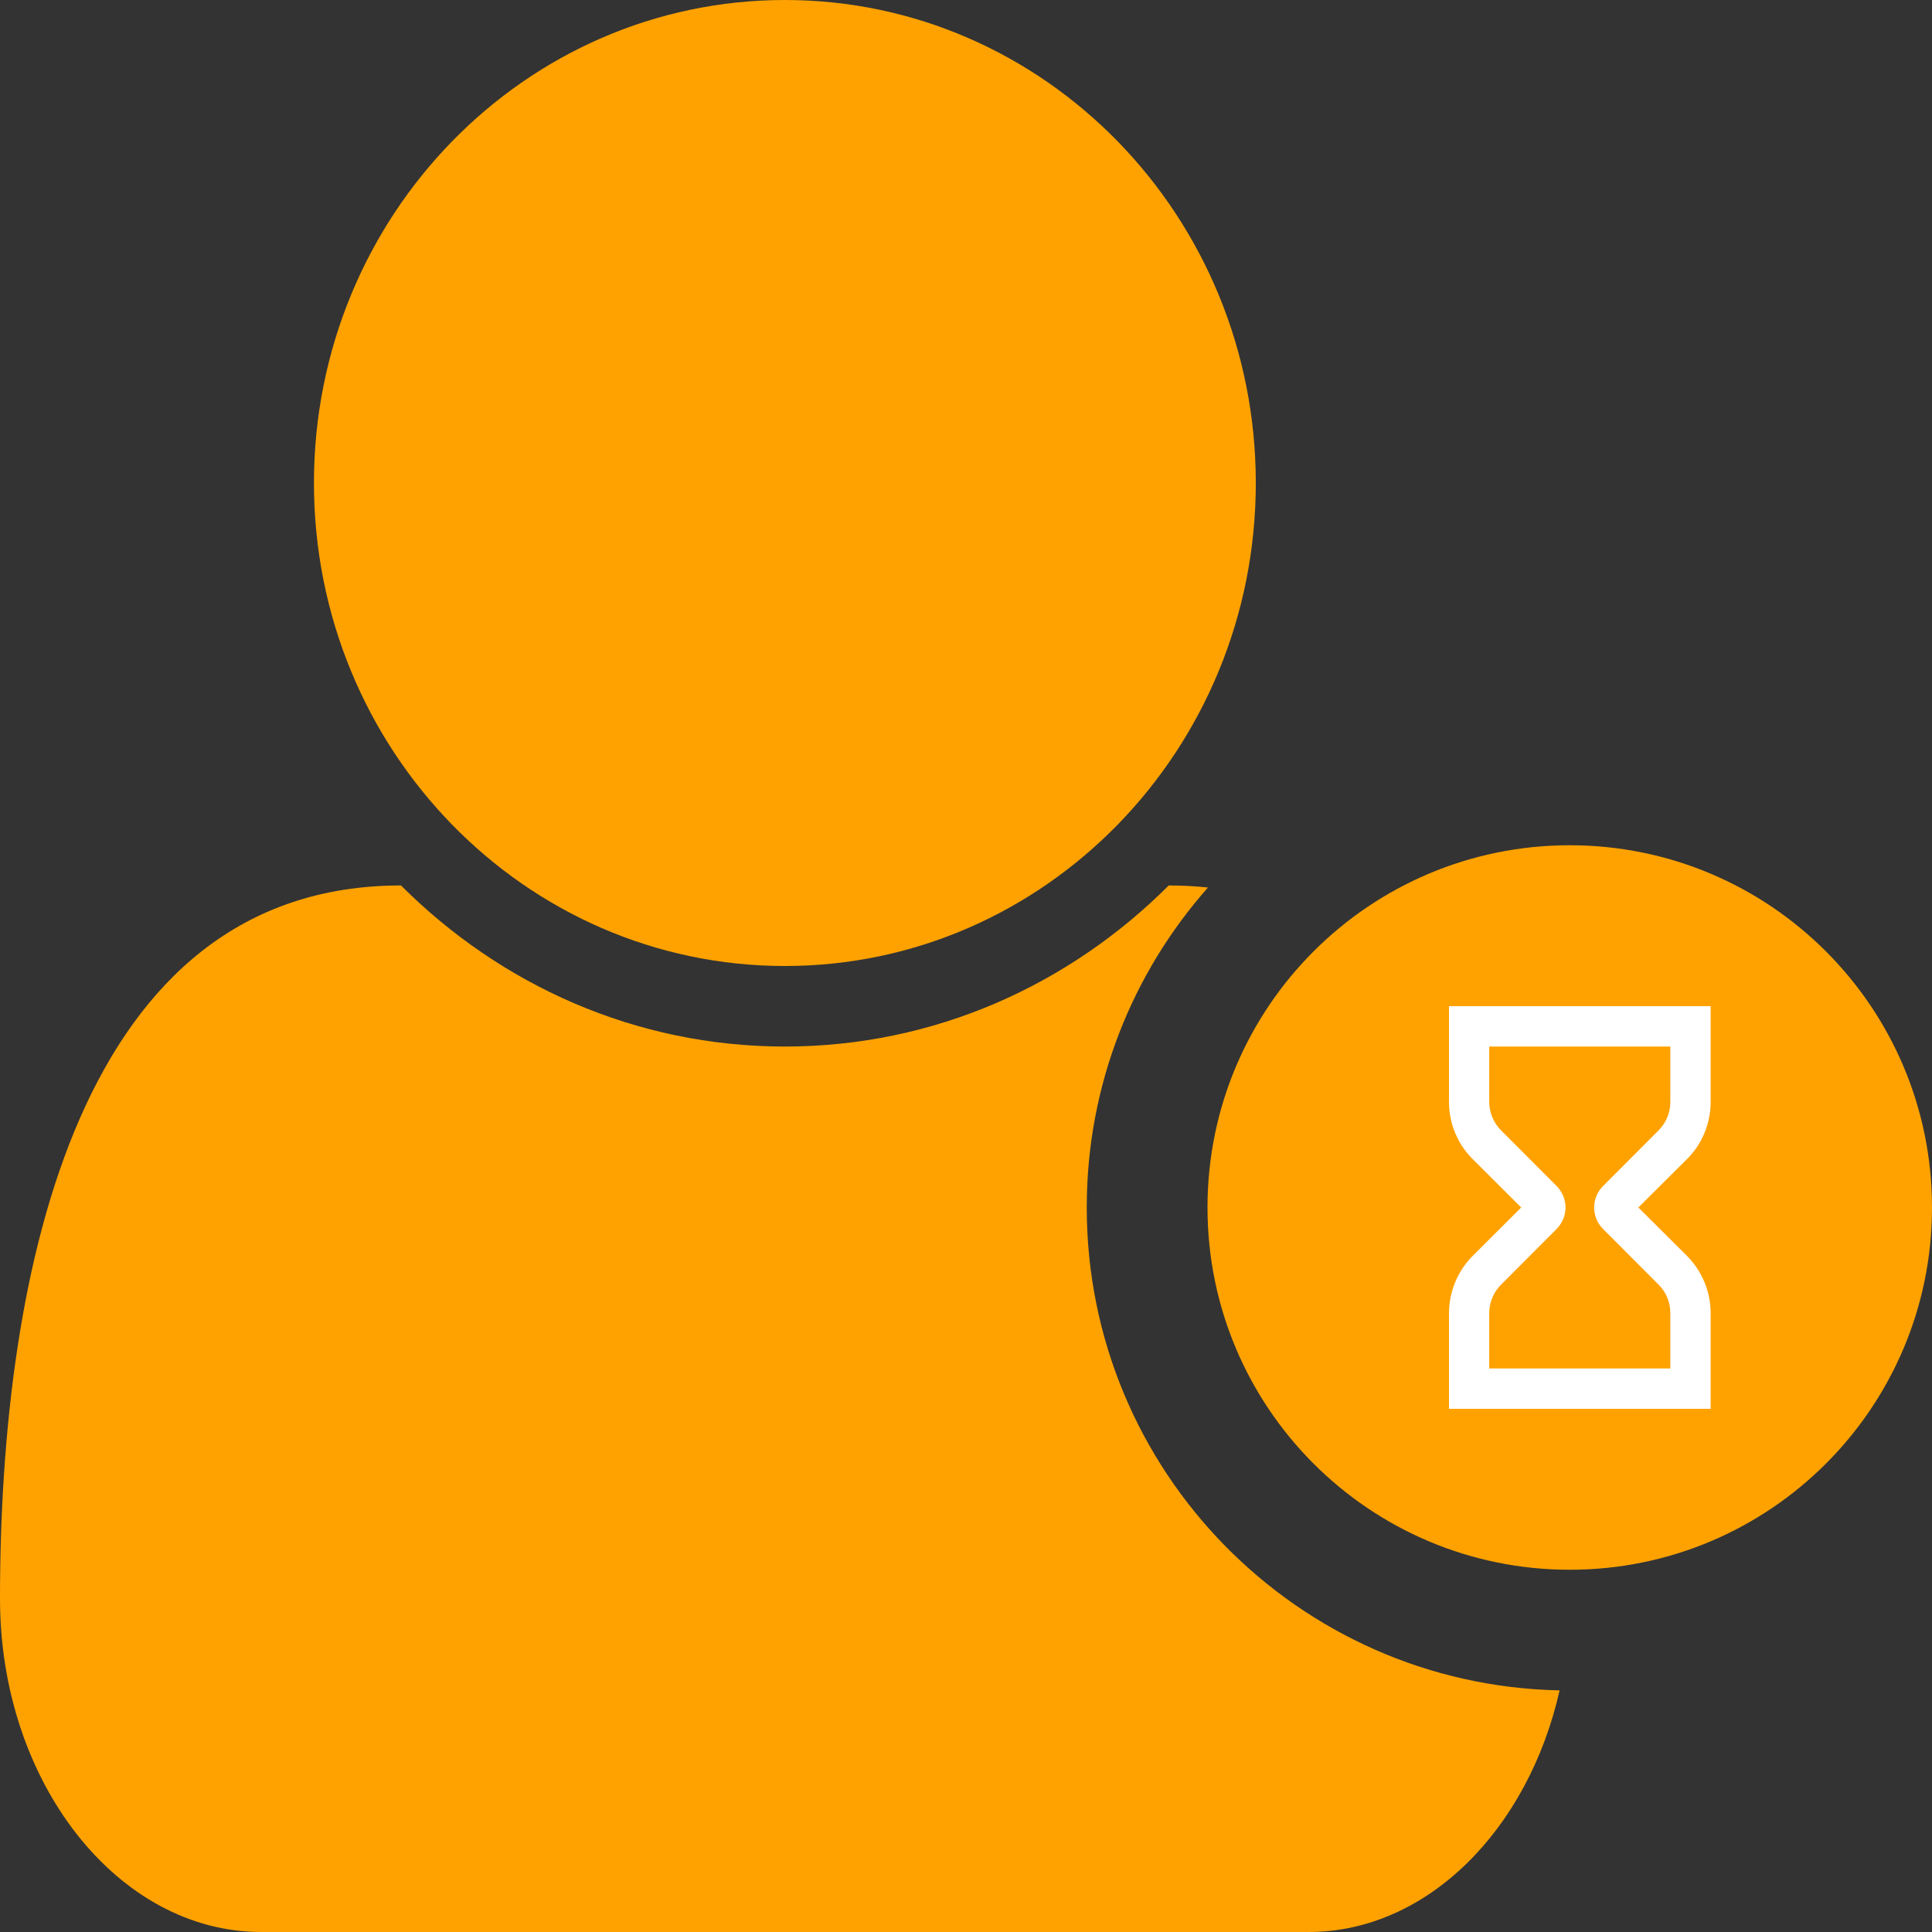 <svg width="16" height="16" viewBox="0 0 16 16" fill="none" xmlns="http://www.w3.org/2000/svg">
<rect x="0" y="0" width="16" height="16" fill="#333333" stroke="none"/>
<path d="M12.916 13.999C10.746 13.955 9 12.181 9 10C9 8.983 9.379 8.056 10.004 7.35C9.899 7.339 9.791 7.333 9.679 7.333C8.856 8.156 7.739 8.667 6.5 8.667C5.261 8.667 4.144 8.156 3.321 7.333C0.66 7.333 0 10.5 0 13.24C0 14.76 0.975 16 2.163 16H10.837C11.819 16 12.656 15.152 12.916 13.999Z" fill="#FFA200"/>
<path d="M6.5 0C8.653 0 10.4 1.792 10.4 4C10.4 6.208 8.653 8 6.5 8C4.347 8 2.6 6.208 2.6 4C2.6 1.792 4.347 0 6.5 0Z" fill="#FFA200"/>
<path d="M16 10C16 11.657 14.657 13 13 13C11.343 13 10 11.657 10 10C10 8.343 11.343 7 13 7C14.657 7 16 8.343 16 10Z" fill="#FFA200"/>
<path d="M14.167 9.127V8.333H12V9.127C12 9.214 12.017 9.301 12.051 9.382C12.084 9.463 12.133 9.536 12.195 9.598L12.598 10L12.195 10.402C12.071 10.527 12.001 10.697 12 10.873V11.667H14.167V10.873C14.166 10.697 14.096 10.527 13.972 10.402L13.568 10L13.972 9.598C14.034 9.536 14.083 9.463 14.116 9.382C14.149 9.301 14.167 9.214 14.167 9.127ZM13.833 9.127C13.833 9.215 13.798 9.299 13.735 9.362L13.275 9.823C13.228 9.87 13.202 9.934 13.202 10C13.202 10.066 13.228 10.13 13.275 10.177L13.735 10.638C13.798 10.7 13.833 10.785 13.833 10.873V11.333H12.333V10.873C12.334 10.785 12.369 10.7 12.432 10.638L12.892 10.177C12.938 10.13 12.965 10.066 12.965 10C12.965 9.934 12.938 9.87 12.892 9.823L12.432 9.362C12.369 9.299 12.334 9.215 12.333 9.127V8.667H13.833V9.127Z" fill="white"/>
</svg>
